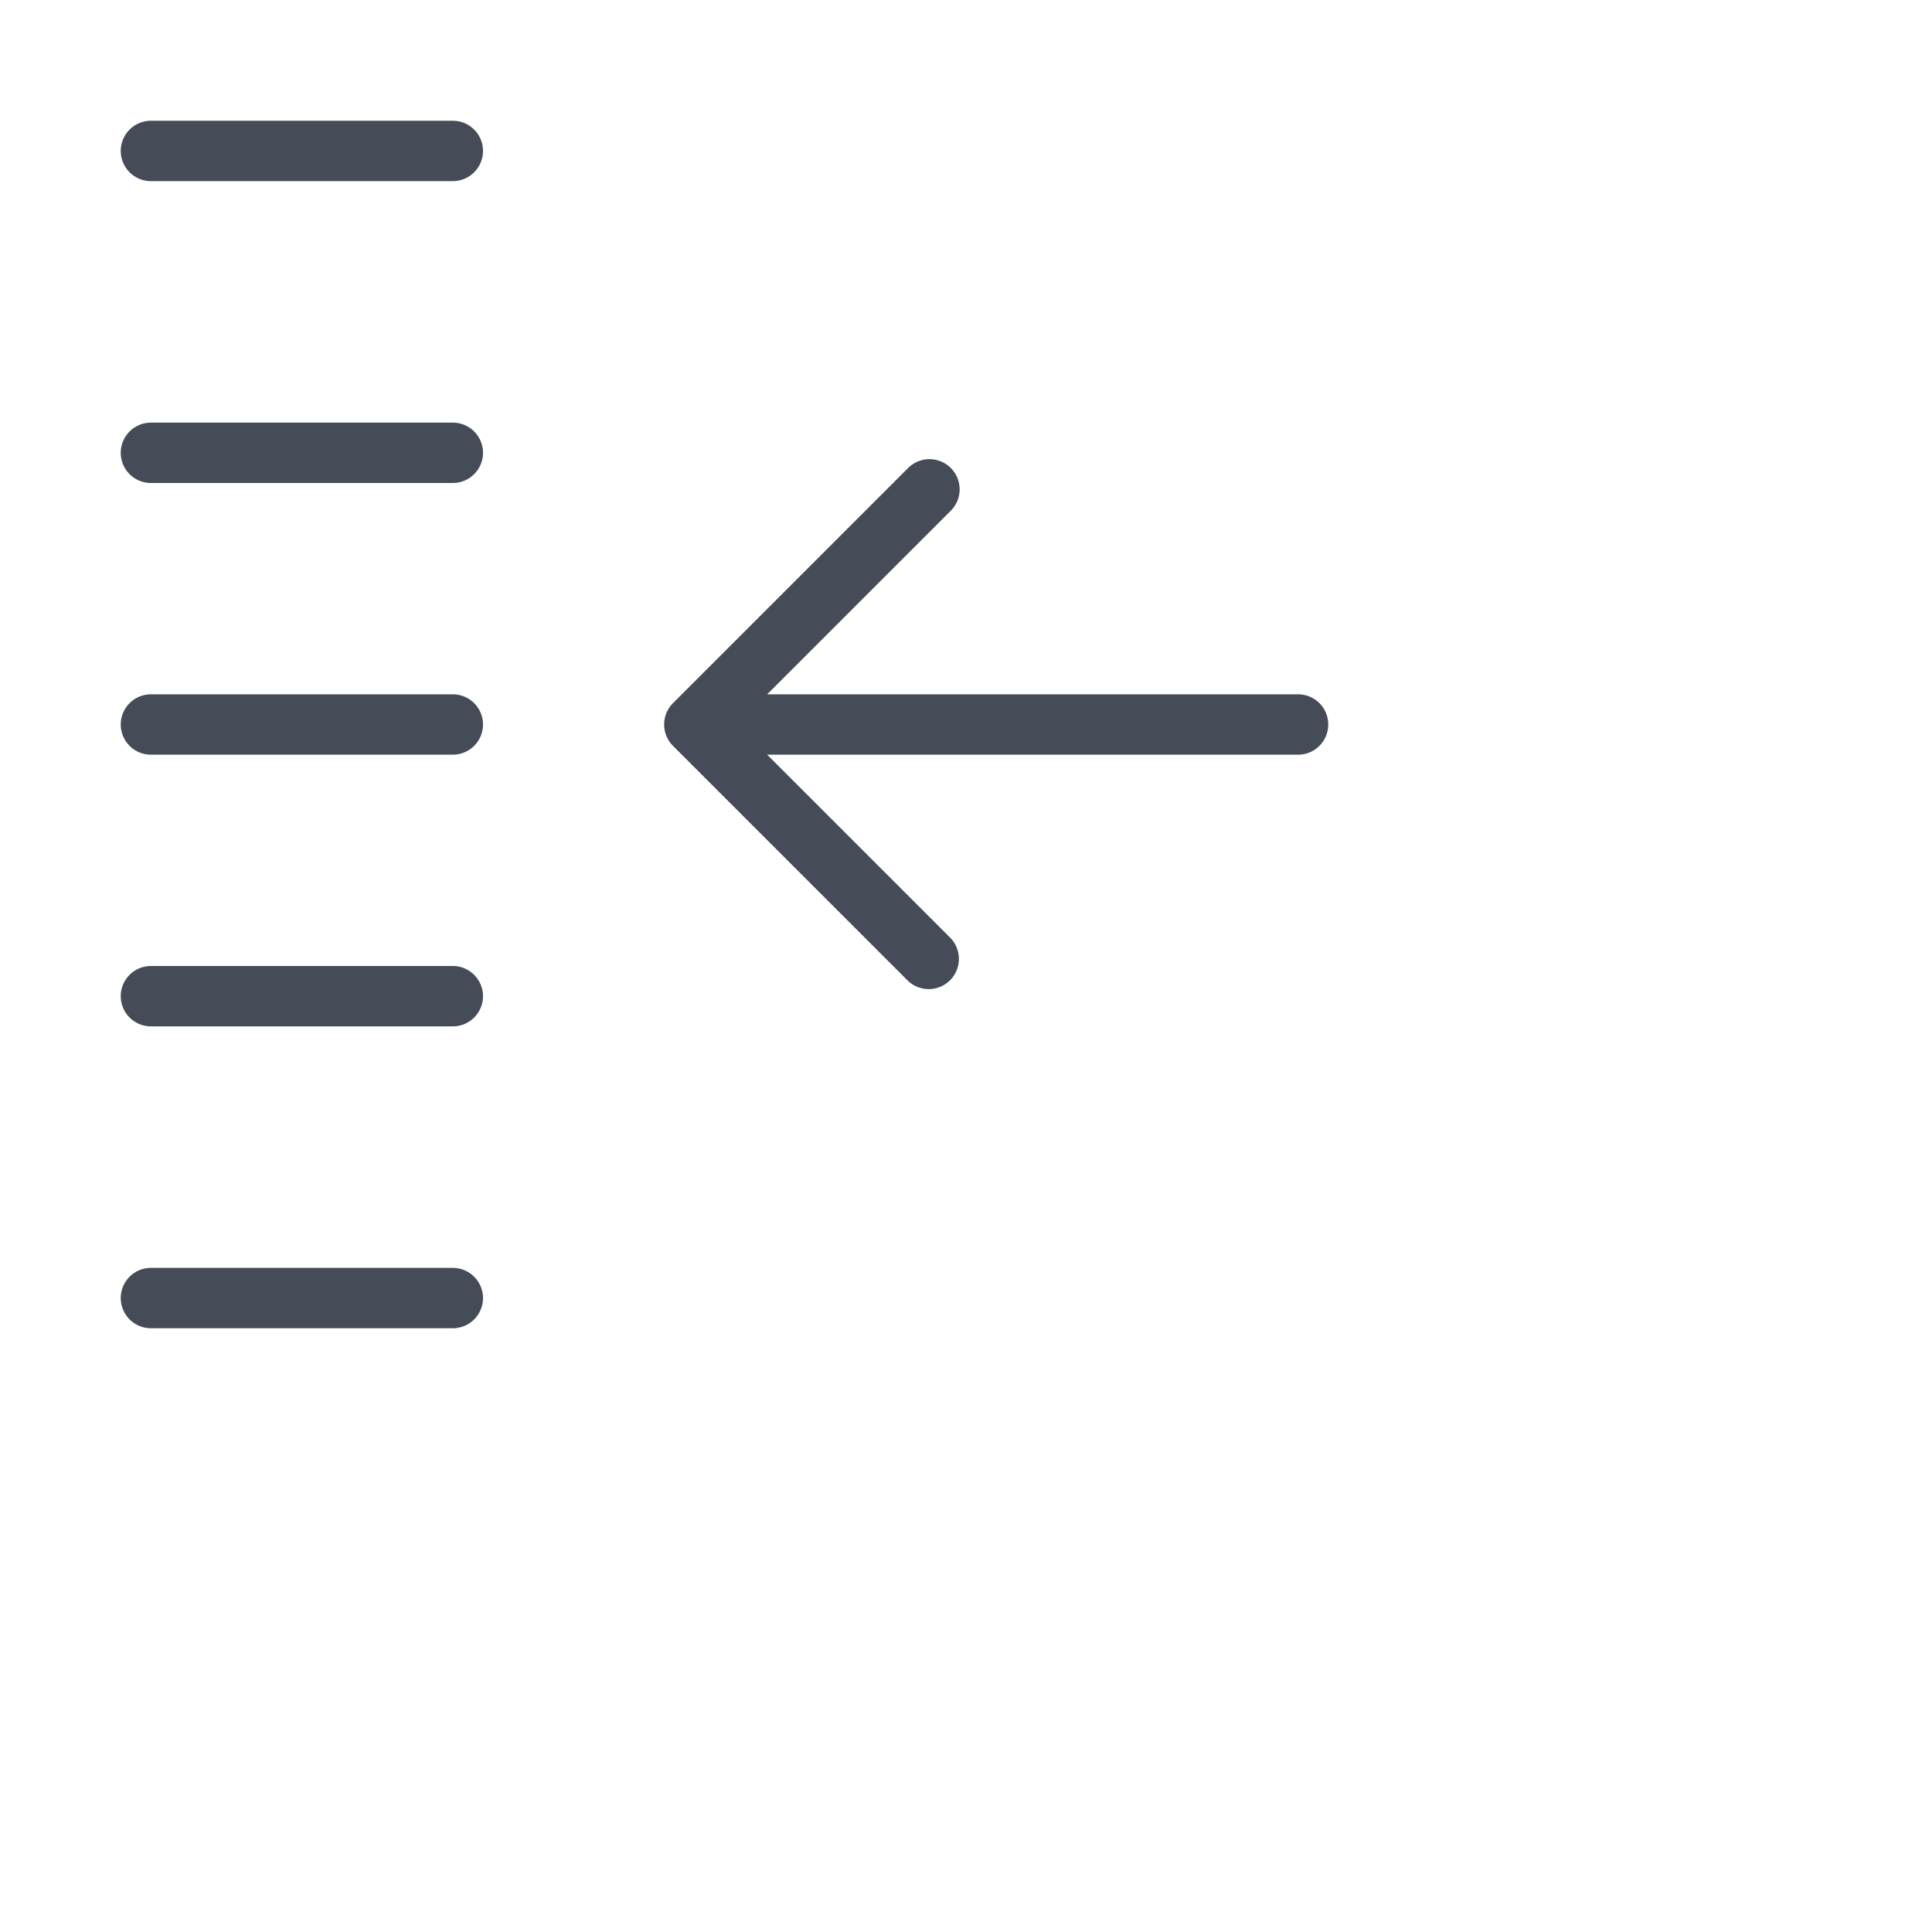 <svg class="h-9 w-auto" id="Layer_2" data-name="Layer 2" width="24" height="24" fill="none" xmlns="http://www.w3.org/2000/svg" xmlns:xlink="http://www.w3.org/1999/xlink" viewBox="0 0 32 32">
	<path fill="#454B57" d="M21.5 11.5h-8.793l3.035-3.035a.5.5 0 10-.707-.707l-3.888 3.888a.518.518 0 00-.109.163.505.505 0 000 .382.518.518 0 00.109.163l3.888 3.888a.5.5 0 00.707-.707L12.707 12.5H21.5a.5.5 0 000-1zM7.5 2h-5a.5.5 0 000 1h5a.5.5 0 000-1zM7.5 7h-5a.5.5 0 000 1h5a.5.5 0 000-1zM7.5 11.5h-5a.5.5 0 000 1h5a.5.5 0 000-1zM7.5 16h-5a.5.5 0 000 1h5a.5.5 0 000-1zM7.5 21h-5a.5.5 0 000 1h5a.5.5 0 000-1z">
	</path>
</svg>